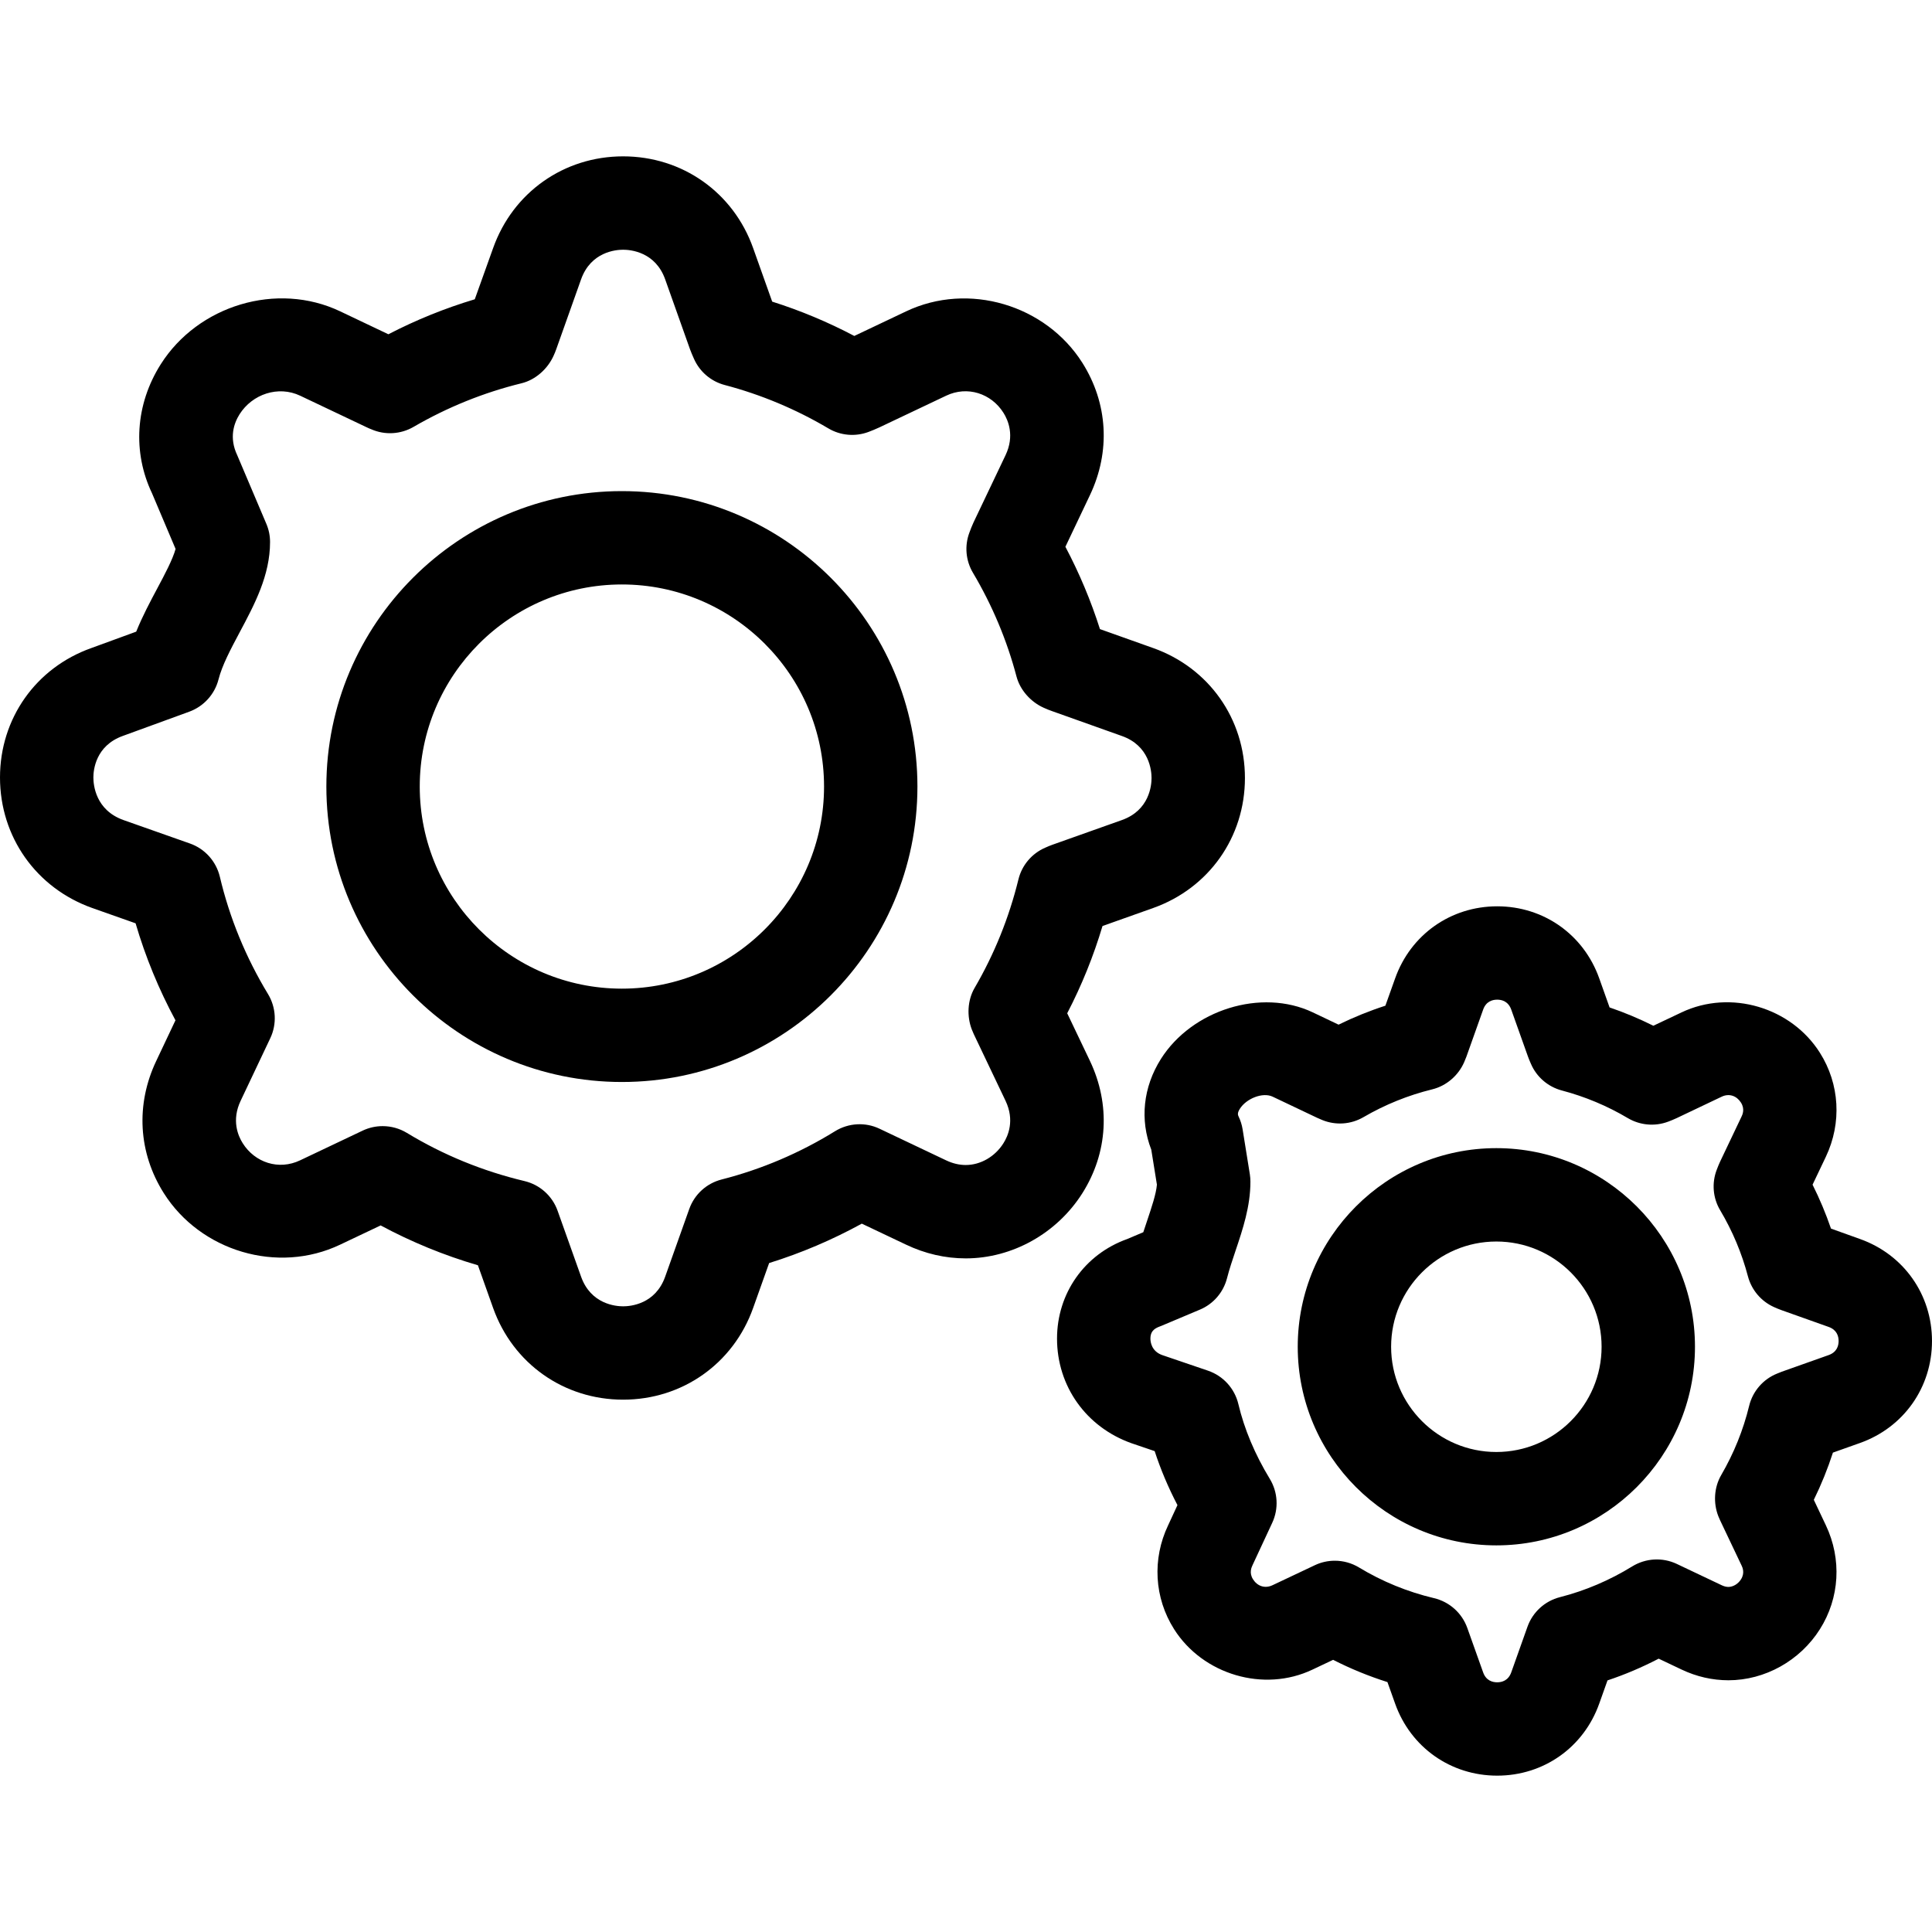 <?xml version="1.0" encoding="iso-8859-1"?>
<!-- Generator: Adobe Illustrator 19.1.0, SVG Export Plug-In . SVG Version: 6.00 Build 0)  -->
<svg version="1.1" id="Capa_1" xmlns="http://www.w3.org/2000/svg" xmlns:xlink="http://www.w3.org/1999/xlink" x="0px" y="0px"
	 viewBox="0 0 62.069 62.069" style="enable-background:new 0 0 62.069 62.069;" xml:space="preserve">
<g>
	<g id="group-3svg">
		<path id="path-1_13_" d="M20.019,44.967c-1.901,0-3.54-1.157-4.177-2.946l-0.488-1.372c-1.088-0.318-2.134-0.747-3.125-1.28
			l-1.3,0.617c-2.013,0.96-4.491,0.206-5.666-1.653c-0.821-1.299-0.909-2.849-0.242-4.252l0.616-1.302
			c-0.536-0.995-0.965-2.037-1.281-3.116l-1.391-0.491C1.162,28.531,0,26.885,0,24.977c0-1.892,1.152-3.524,2.934-4.157l1.442-0.527
			c0.201-0.498,0.449-0.962,0.676-1.388c0.235-0.44,0.495-0.928,0.589-1.269L4.885,15.85c-0.63-1.322-0.538-2.854,0.277-4.144
			c1.197-1.894,3.734-2.672,5.77-1.702l1.545,0.735c0.89-0.461,1.819-0.837,2.776-1.124l0.589-1.644
			c0.637-1.791,2.276-2.948,4.177-2.948c1.901,0,3.541,1.157,4.177,2.947l0.612,1.72c0.91,0.288,1.792,0.657,2.638,1.103
			l1.662-0.789c2.009-0.957,4.489-0.207,5.665,1.652c0.821,1.3,0.91,2.85,0.242,4.254l-0.787,1.656
			c0.448,0.848,0.82,1.734,1.11,2.645l1.711,0.609c1.79,0.636,2.947,2.275,2.947,4.175s-1.157,3.539-2.947,4.176L35.42,29.75
			c-0.289,0.968-0.668,1.907-1.134,2.803l0.729,1.527c0.668,1.405,0.579,2.955-0.242,4.254c-0.817,1.291-2.252,2.094-3.747,2.094
			c0,0,0,0-0.001,0c-0.658-0.001-1.303-0.149-1.918-0.442l-1.42-0.674c-0.952,0.522-1.948,0.946-2.977,1.266l-0.514,1.443
			C23.56,43.81,21.92,44.967,20.019,44.967z M12.293,36.179c0.271,0,0.54,0.073,0.778,0.217c1.165,0.707,2.436,1.228,3.779,1.548
			c0.494,0.117,0.895,0.477,1.065,0.956l0.753,2.115c0.315,0.885,1.113,0.953,1.351,0.953c0.238,0,1.037-0.068,1.351-0.953
			l0.773-2.172c0.167-0.471,0.557-0.827,1.042-0.95c1.279-0.327,2.506-0.848,3.643-1.551c0.434-0.267,0.974-0.298,1.432-0.078
			l2.135,1.014c0.21,0.1,0.422,0.15,0.631,0.15l0,0c0.475,0,0.939-0.267,1.21-0.697c0.154-0.241,0.366-0.74,0.07-1.364l-1.022-2.145
			c-0.016-0.035-0.049-0.113-0.063-0.149c-0.163-0.425-0.14-0.938,0.089-1.332c0.636-1.089,1.109-2.263,1.409-3.488
			c0.111-0.456,0.431-0.834,0.862-1.02c0.088-0.039,0.158-0.069,0.233-0.095l2.229-0.792c0.885-0.315,0.953-1.113,0.953-1.351
			c0-0.237-0.068-1.036-0.953-1.35l-2.24-0.798c-0.082-0.027-0.176-0.067-0.269-0.108c-0.415-0.185-0.759-0.564-0.876-1.003
			c-0.308-1.167-0.779-2.289-1.4-3.335c-0.232-0.391-0.274-0.867-0.113-1.293c0.041-0.111,0.084-0.221,0.134-0.329l1.027-2.157
			c0.296-0.623,0.084-1.122-0.07-1.364c-0.39-0.617-1.156-0.872-1.84-0.545l-2.149,1.02c-0.121,0.056-0.234,0.102-0.348,0.145
			c-0.423,0.157-0.897,0.116-1.287-0.116c-1.043-0.617-2.162-1.086-3.329-1.393c-0.44-0.116-0.804-0.426-0.988-0.843
			c-0.049-0.109-0.09-0.205-0.126-0.303L21.37,8.975c-0.314-0.884-1.113-0.952-1.351-0.952c-0.238,0-1.036,0.068-1.351,0.952
			l-0.796,2.24c-0.026,0.074-0.054,0.141-0.084,0.207c-0.188,0.425-0.581,0.781-1.032,0.891c-1.216,0.298-2.383,0.77-3.471,1.402
			c-0.413,0.239-0.917,0.269-1.355,0.077c-0.044-0.016-0.106-0.043-0.165-0.072l-2.121-1.007c-0.706-0.335-1.538-0.05-1.947,0.595
			c-0.182,0.289-0.343,0.752-0.076,1.315l0.936,2.206c0.079,0.185,0.119,0.383,0.119,0.584c0,1.072-0.497,2.004-0.978,2.904
			C7.41,20.859,7.137,21.37,7.02,21.828c-0.123,0.479-0.475,0.866-0.939,1.036l-2.13,0.777C3.068,23.956,3,24.743,3,24.977
			c0,0.241,0.069,1.049,0.967,1.369l2.135,0.753c0.481,0.169,0.842,0.572,0.961,1.068c0.313,1.325,0.835,2.594,1.548,3.77
			c0.26,0.43,0.288,0.963,0.072,1.418l-0.952,2.01c-0.297,0.625-0.085,1.124,0.068,1.365c0.391,0.619,1.154,0.876,1.842,0.548
			l2.009-0.954C11.854,36.227,12.073,36.179,12.293,36.179z M19.979,34.761c-5.236,0-9.494-4.258-9.494-9.492
			c0-5.233,4.258-9.491,9.494-9.491c5.235,0,9.495,4.258,9.495,9.491C29.474,30.503,25.214,34.761,19.979,34.761z M19.979,18.777
			c-3.581,0-6.494,2.913-6.494,6.492c0,3.58,2.913,6.493,6.494,6.493s6.495-2.913,6.495-6.493
			C26.474,21.69,23.56,18.777,19.979,18.777z"/>
		<path id="path-2_13_" d="M48.1,57.046c-1.492,0-2.779-0.908-3.279-2.313l-0.247-0.693c-0.601-0.19-1.185-0.429-1.745-0.715
			l-0.661,0.313c-1.566,0.747-3.526,0.16-4.449-1.299c-0.636-1.005-0.707-2.252-0.191-3.336l0.3-0.648
			c-0.297-0.57-0.542-1.15-0.732-1.735l-0.746-0.254c-1.459-0.519-2.391-1.836-2.391-3.36c0-1.457,0.887-2.713,2.258-3.201
			l0.514-0.218c0.039-0.119,0.079-0.238,0.118-0.355c0.15-0.448,0.293-0.871,0.319-1.173l-0.181-1.124
			c-0.372-0.958-0.263-2.008,0.31-2.915c0.995-1.573,3.222-2.282,4.88-1.495l0.827,0.394c0.487-0.239,0.99-0.443,1.504-0.609
			l0.314-0.88c0.5-1.405,1.787-2.313,3.279-2.313c1.491,0,2.777,0.908,3.277,2.313l0.333,0.936c0.482,0.164,0.95,0.361,1.406,0.588
			l0.906-0.429c1.578-0.748,3.524-0.16,4.444,1.296c0.637,1.006,0.708,2.254,0.193,3.34l-0.428,0.899
			c0.229,0.457,0.426,0.928,0.592,1.411l0.931,0.334c1.405,0.499,2.314,1.786,2.314,3.277s-0.909,2.778-2.314,3.277l-0.869,0.309
			c-0.168,0.519-0.373,1.026-0.614,1.517l0.387,0.817c0.516,1.087,0.445,2.336-0.192,3.341c-0.639,1.011-1.766,1.639-2.939,1.639
			l0,0c-0.518-0.001-1.025-0.117-1.505-0.345l-0.735-0.349c-0.531,0.276-1.08,0.51-1.644,0.698l-0.266,0.747
			C50.878,56.138,49.592,57.046,48.1,57.046z M42.884,50.141c0.27,0,0.539,0.073,0.777,0.217c0.745,0.451,1.556,0.783,2.411,0.986
			c0.495,0.118,0.896,0.477,1.067,0.955l0.509,1.428c0.093,0.264,0.298,0.32,0.452,0.32s0.358-0.056,0.452-0.32l0.521-1.465
			c0.167-0.47,0.559-0.827,1.042-0.95c0.815-0.208,1.597-0.541,2.324-0.989c0.434-0.266,0.972-0.296,1.431-0.079l1.441,0.684
			c0.078,0.037,0.148,0.055,0.217,0.055l0,0c0.152,0,0.311-0.096,0.404-0.243c0.133-0.209,0.046-0.39,0.017-0.45l-0.688-1.448
			c-0.016-0.033-0.044-0.097-0.057-0.132c-0.166-0.425-0.137-0.926,0.093-1.321c0.406-0.697,0.708-1.445,0.898-2.225
			c0.115-0.47,0.451-0.857,0.9-1.036c0.018-0.008,0.125-0.051,0.144-0.058l1.511-0.536c0.263-0.094,0.319-0.298,0.319-0.452
			s-0.056-0.358-0.32-0.452l-1.512-0.538c-0.086-0.031-0.164-0.064-0.24-0.098c-0.415-0.185-0.724-0.548-0.841-0.988
			c-0.196-0.743-0.496-1.458-0.892-2.124c-0.235-0.394-0.275-0.875-0.11-1.303c0.038-0.099,0.068-0.176,0.104-0.252l0.692-1.454
			c0.028-0.058,0.115-0.24-0.018-0.45c-0.135-0.213-0.374-0.307-0.621-0.189l-1.448,0.689c-0.1,0.046-0.183,0.08-0.269,0.112
			c-0.426,0.16-0.901,0.119-1.294-0.112c-0.664-0.394-1.378-0.693-2.122-0.889c-0.448-0.119-0.817-0.437-0.997-0.864
			c-0.04-0.09-0.069-0.161-0.095-0.234l-0.534-1.5c-0.094-0.264-0.298-0.32-0.451-0.32c-0.155,0-0.359,0.056-0.452,0.32
			l-0.538,1.512c-0.012,0.034-0.059,0.148-0.074,0.182c-0.188,0.426-0.57,0.756-1.022,0.867c-0.774,0.19-1.518,0.49-2.213,0.895
			c-0.403,0.234-0.891,0.267-1.322,0.091c-0.035-0.014-0.134-0.056-0.168-0.073l-1.423-0.676c-0.319-0.154-0.848,0.058-1.056,0.388
			c-0.091,0.143-0.061,0.203-0.039,0.252c0.062,0.128,0.104,0.265,0.127,0.406l0.233,1.448c0.012,0.078,0.018,0.157,0.018,0.237
			c0,0.794-0.243,1.519-0.479,2.221c-0.096,0.287-0.196,0.58-0.273,0.88c-0.117,0.454-0.439,0.828-0.872,1.009L37.301,42.6
			c-0.156,0.058-0.342,0.124-0.342,0.406c0,0.093,0.028,0.403,0.378,0.528l1.473,0.502c0.488,0.167,0.856,0.572,0.975,1.074
			c0.19,0.802,0.53,1.612,1.01,2.402c0.26,0.428,0.289,0.957,0.078,1.411l-0.631,1.356c-0.033,0.071-0.119,0.25,0.013,0.458
			c0.136,0.217,0.378,0.309,0.627,0.191l1.36-0.643C42.445,50.188,42.665,50.141,42.884,50.141z M48.073,49.648
			c-3.518,0-6.381-2.863-6.381-6.381c0-3.518,2.863-6.381,6.381-6.381c3.519,0,6.381,2.863,6.381,6.381
			C54.454,46.785,51.592,49.648,48.073,49.648z M48.073,39.886c-1.865,0-3.381,1.516-3.381,3.381c0,1.864,1.516,3.381,3.381,3.381
			c1.865,0,3.381-1.517,3.381-3.381C51.454,41.402,49.938,39.886,48.073,39.886z"/>
	</g>
</g>
<g>
</g>
<g>
</g>
<g>
</g>
<g>
</g>
<g>
</g>
<g>
</g>
<g>
</g>
<g>
</g>
<g>
</g>
<g>
</g>
<g>
</g>
<g>
</g>
<g>
</g>
<g>
</g>
<g>
</g>
</svg>
